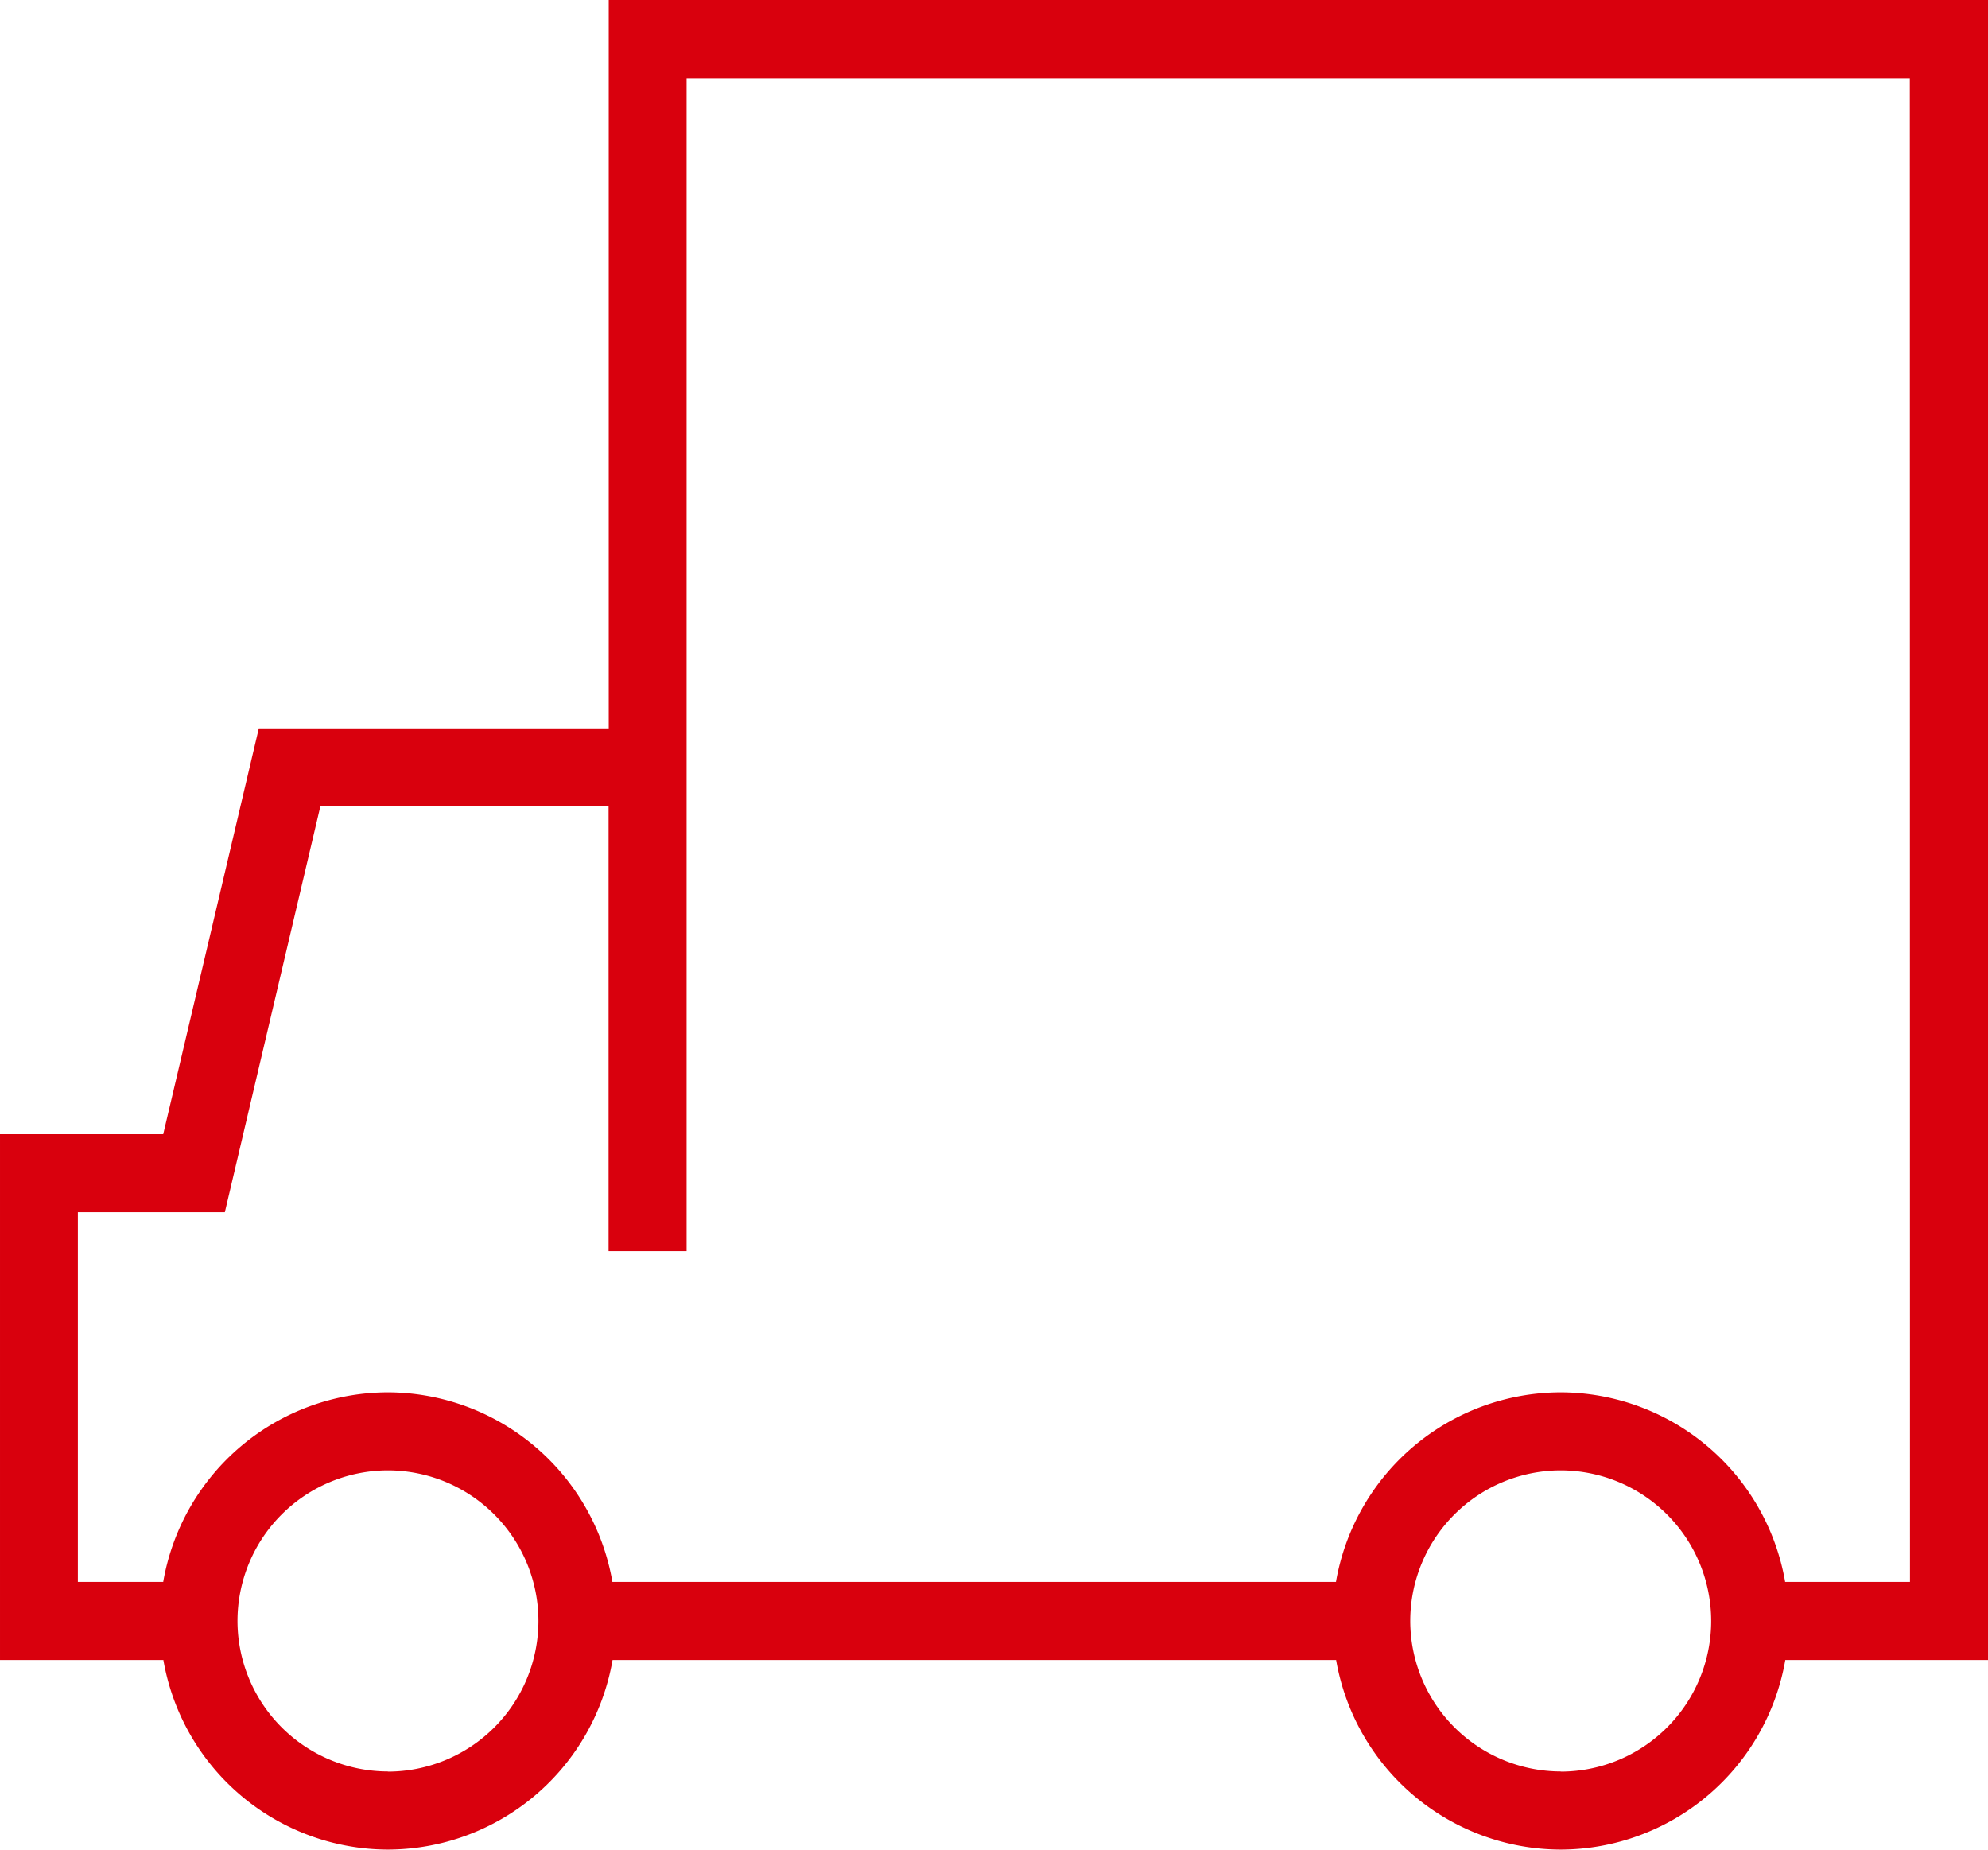 <svg xmlns="http://www.w3.org/2000/svg" width="25.48" height="23.702" viewBox="0 0 25.48 23.702"><g transform="translate(-938.064 2936.915)"><path d="M945.866-2936.915v9.334h-4.485l-1.225,5.2h-2.092v6.738h2.094a2.928,2.928,0,0,0,2.878,2.429,2.929,2.929,0,0,0,2.879-2.429h9.274a2.929,2.929,0,0,0,2.879,2.429,2.928,2.928,0,0,0,2.878-2.429h2.6v-21.273Zm-2.83,22.7a1.931,1.931,0,0,1-1.928-1.929,1.931,1.931,0,0,1,1.928-1.929,1.931,1.931,0,0,1,1.929,1.929A1.932,1.932,0,0,1,943.036-2914.213Zm15.032,0a1.932,1.932,0,0,1-1.929-1.929,1.931,1.931,0,0,1,1.929-1.929,1.931,1.931,0,0,1,1.928,1.929A1.931,1.931,0,0,1,958.068-2914.213Zm4.476-2.429h-1.6a2.928,2.928,0,0,0-2.878-2.429,2.929,2.929,0,0,0-2.879,2.429h-9.274a2.929,2.929,0,0,0-2.879-2.429,2.928,2.928,0,0,0-2.878,2.429h-1.094v-4.738h1.884l1.224-5.2h3.694v5.7h1v-15.03h15.678Z" fill="#d9000d"/></g></svg>